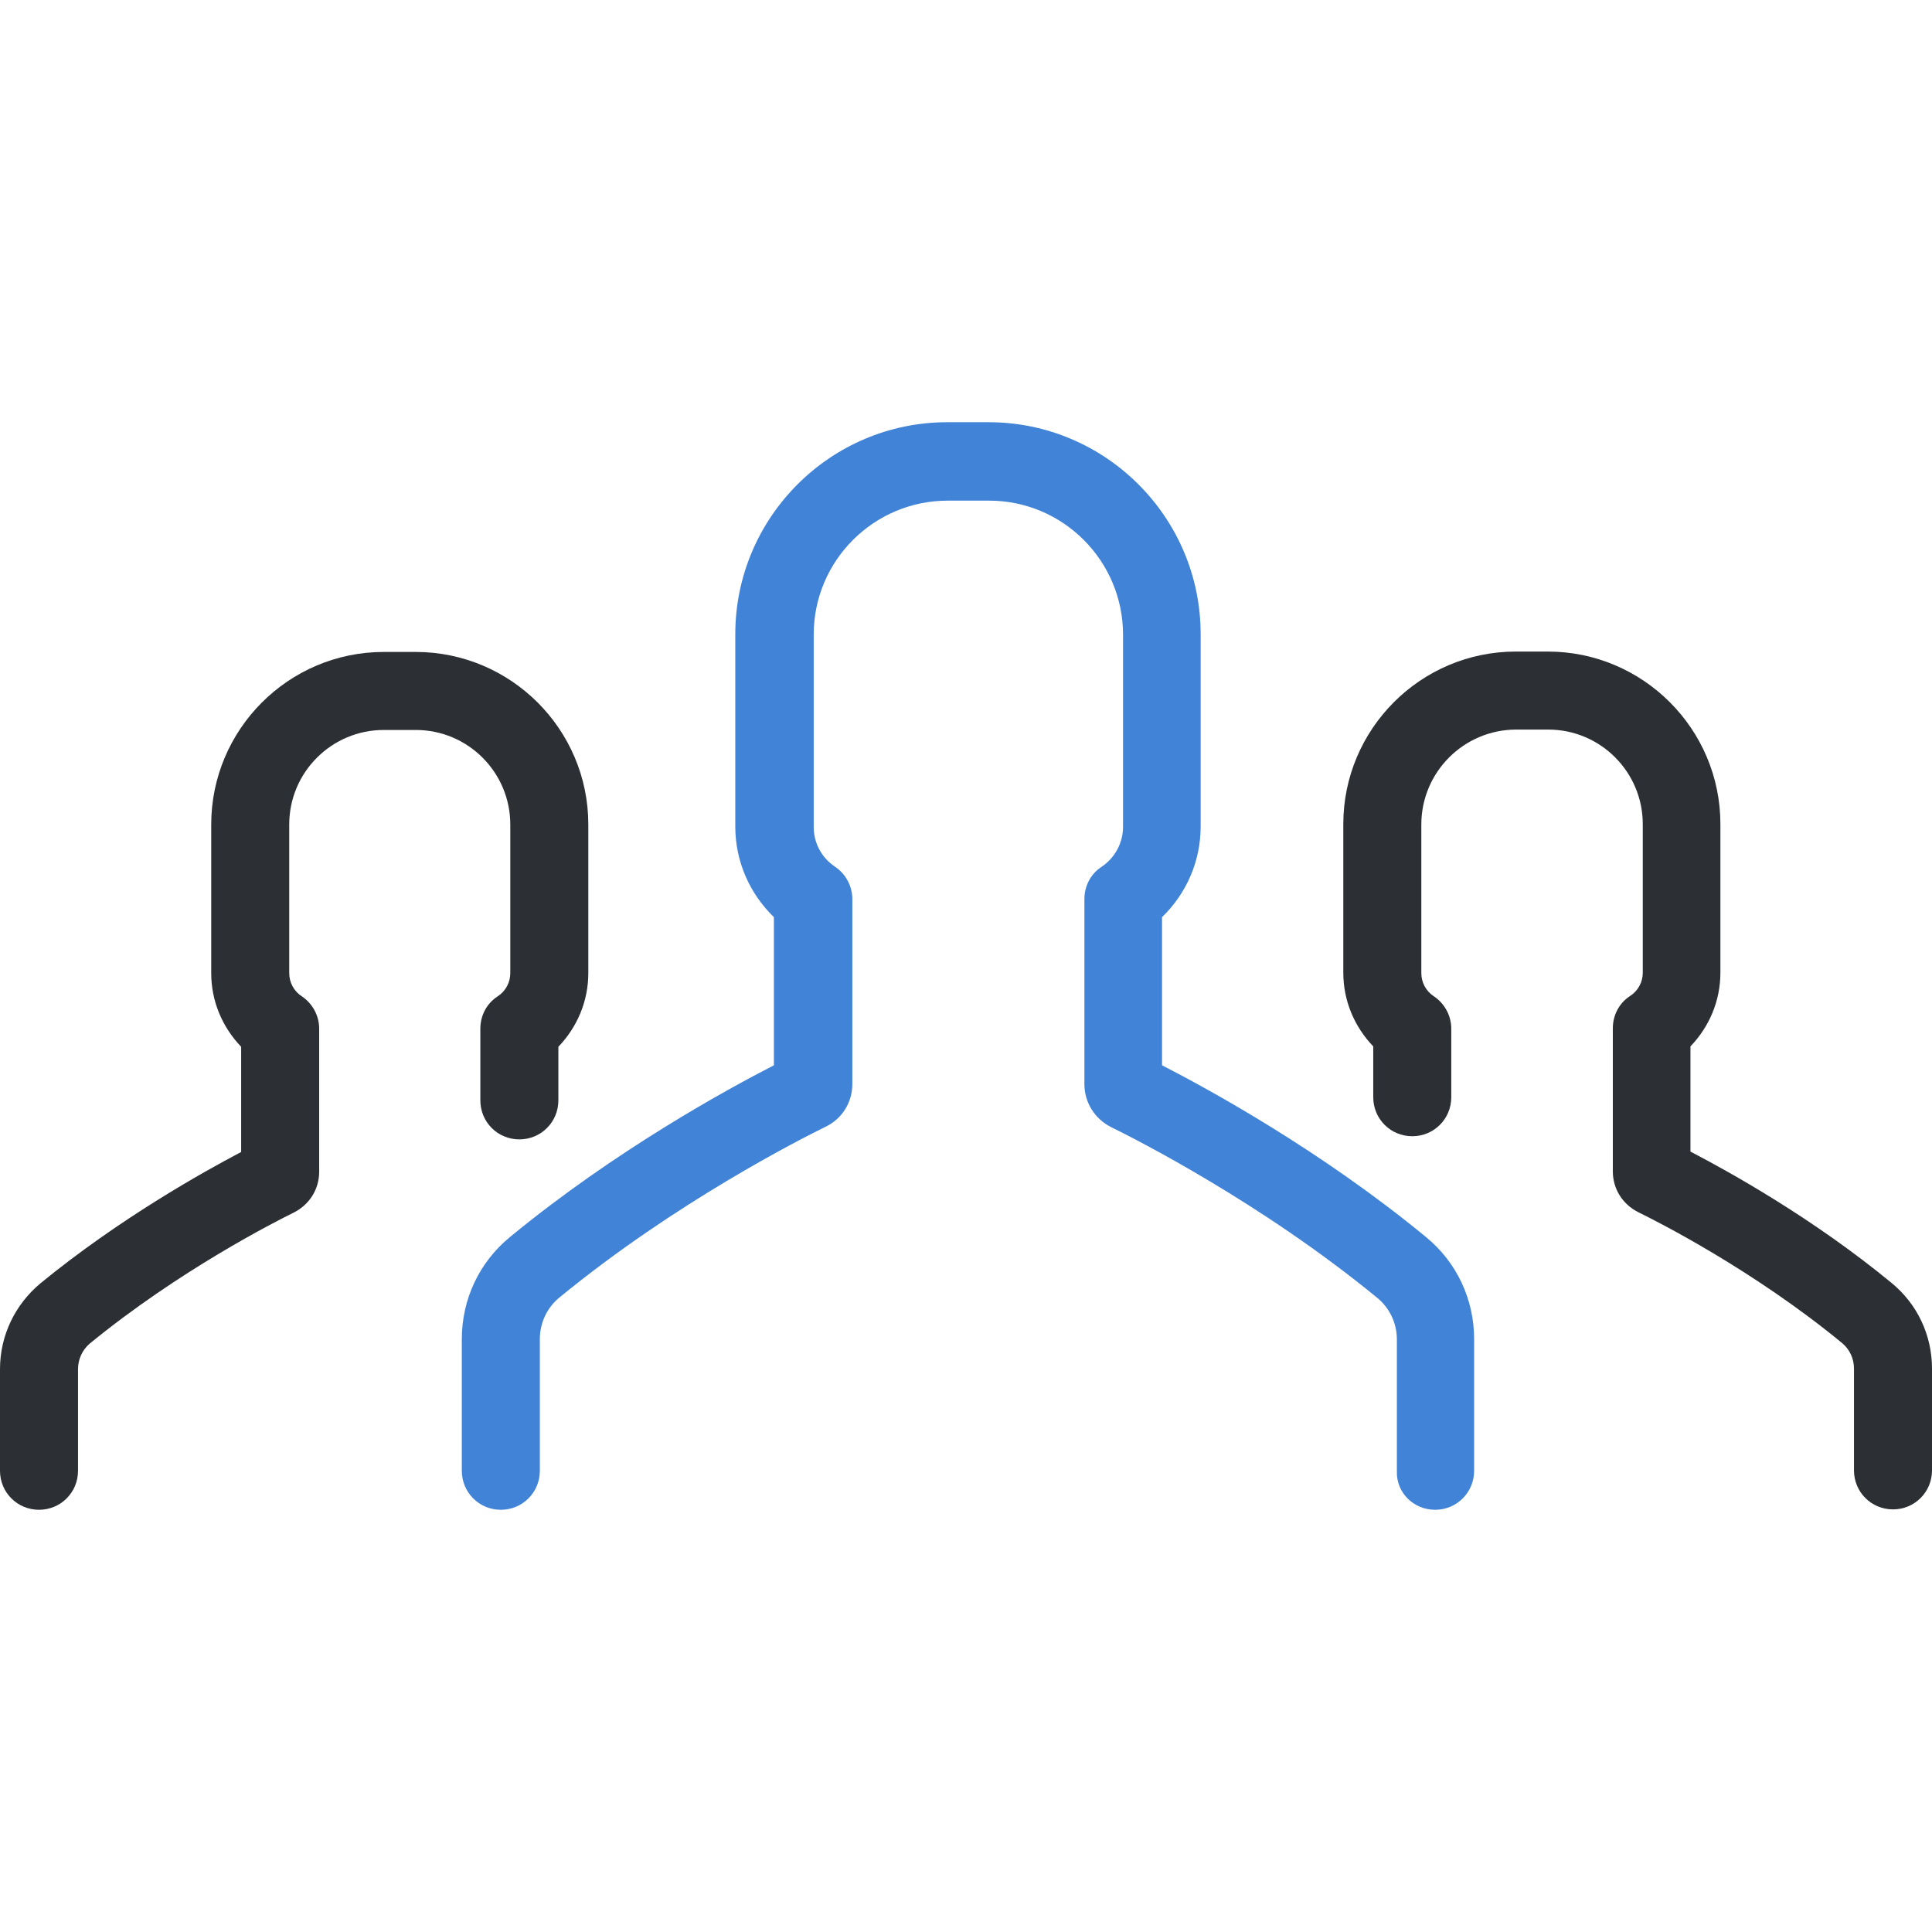 <?xml version="1.0" encoding="iso-8859-1"?>
<!-- Generator: Adobe Illustrator 19.0.0, SVG Export Plug-In . SVG Version: 6.00 Build 0)  -->
<svg version="1.1" id="Layer_1" xmlns="http://www.w3.org/2000/svg" xmlns:xlink="http://www.w3.org/1999/xlink" x="0px" y="0px"
	 viewBox="0 0 490.3 490.3" style="enable-background:new 0 0 490.3 490.3;" xml:space="preserve">
<g>
	<g>
		<path style="fill:#2C2F33;" d="M384.8,185.15h8.1c13.3,0,24,10.8,24,24v37.7c0,2.4-1.2,4.6-3.2,5.9c-2.8,1.8-4.4,4.9-4.4,8.2v36.3
			c0,4.5,2.5,8.4,6.5,10.4c4.7,2.3,29.1,14.6,51.7,33.2c1.9,1.6,3,3.9,3,6.5v25.8c0,5.5,4.4,9.9,9.9,9.9s9.9-4.4,9.9-9.9v-25.8
			c0-8.5-3.7-16.4-10.3-21.8c-19.9-16.4-41.2-28.2-51-33.3v-26.7c4.8-5,7.6-11.6,7.6-18.7v-37.7c0-24.2-19.7-43.8-43.8-43.8h-8.1
			c-24.2,0-43.8,19.7-43.8,43.8v37.7c0,7.1,2.8,13.7,7.6,18.7v12.9c0,5.5,4.4,9.9,9.9,9.9s9.9-4.4,9.9-9.9v-17.4
			c0-3.3-1.7-6.4-4.4-8.2c-2-1.3-3.2-3.5-3.2-5.9v-37.7C360.7,195.95,371.5,185.15,384.8,185.15z"/>
		<path style="fill:#2C2F33;" d="M10.3,325.65c-6.5,5.4-10.3,13.3-10.3,21.8v25.8c0,5.5,4.4,9.9,9.9,9.9s9.9-4.4,9.9-9.9v-25.8
			c0-2.5,1.1-4.9,3-6.5c22.6-18.5,47-30.9,51.7-33.2c4-2,6.5-5.9,6.5-10.4v-36.3c0-3.3-1.7-6.4-4.4-8.2c-2-1.3-3.2-3.5-3.2-5.9
			v-37.7c0-13.3,10.8-24,24-24h8.1c13.3,0,24,10.8,24,24v37.7c0,2.4-1.2,4.6-3.2,5.9c-2.8,1.8-4.4,4.9-4.4,8.2v18.2
			c0,5.5,4.4,9.9,9.9,9.9s9.9-4.4,9.9-9.9v-13.6c4.8-5,7.6-11.6,7.6-18.7v-37.7c0-24.2-19.7-43.8-43.8-43.8h-8.1
			c-24.2,0-43.8,19.7-43.8,43.8v37.7c0,7.1,2.8,13.7,7.6,18.7v26.7C51.5,297.45,30.2,309.35,10.3,325.65z"/>
		<path style="fill:#4083d7;" d="M364.2,383.15c5.5,0,9.9-4.4,9.9-9.9v-33.4c0-10.1-4.4-19.5-12.2-25.9c-26.7-22-55.3-37.6-67-43.6
			v-37.6c6.2-6,9.8-14.2,9.8-23v-48.8c0-29.7-24.2-53.8-53.8-53.8h-10.5c-29.7,0-53.8,24.2-53.8,53.8v48.8c0,8.8,3.6,17,9.8,23v37.6
			c-11.7,6-40.3,21.6-67,43.6c-7.8,6.4-12.2,15.8-12.2,25.9v33.4c0,5.5,4.4,9.9,9.9,9.9c5.5,0,9.9-4.4,9.9-9.9v-33.4
			c0-4.1,1.8-8,5-10.6c29.5-24.2,61.4-40.3,67.5-43.3c4.2-2,6.8-6.2,6.8-10.8v-47c0-3.3-1.7-6.4-4.4-8.2c-3.4-2.3-5.4-6-5.4-10.1
			v-48.8c0-18.8,15.3-34,34-34H251c18.8,0,34,15.3,34,34v48.8c0,4-2,7.8-5.4,10.1c-2.8,1.8-4.4,4.9-4.4,8.2v47
			c0,4.6,2.6,8.8,6.8,10.9c6.1,3,38,19.1,67.5,43.3c3.2,2.6,5,6.5,5,10.6v33.4C354.3,378.75,358.7,383.15,364.2,383.15z"/>
	</g>
</g>
<g>
</g>
<g>
</g>
<g>
</g>
<g>
</g>
<g>
</g>
<g>
</g>
<g>
</g>
<g>
</g>
<g>
</g>
<g>
</g>
<g>
</g>
<g>
</g>
<g>
</g>
<g>
</g>
<g>
</g>
</svg>
